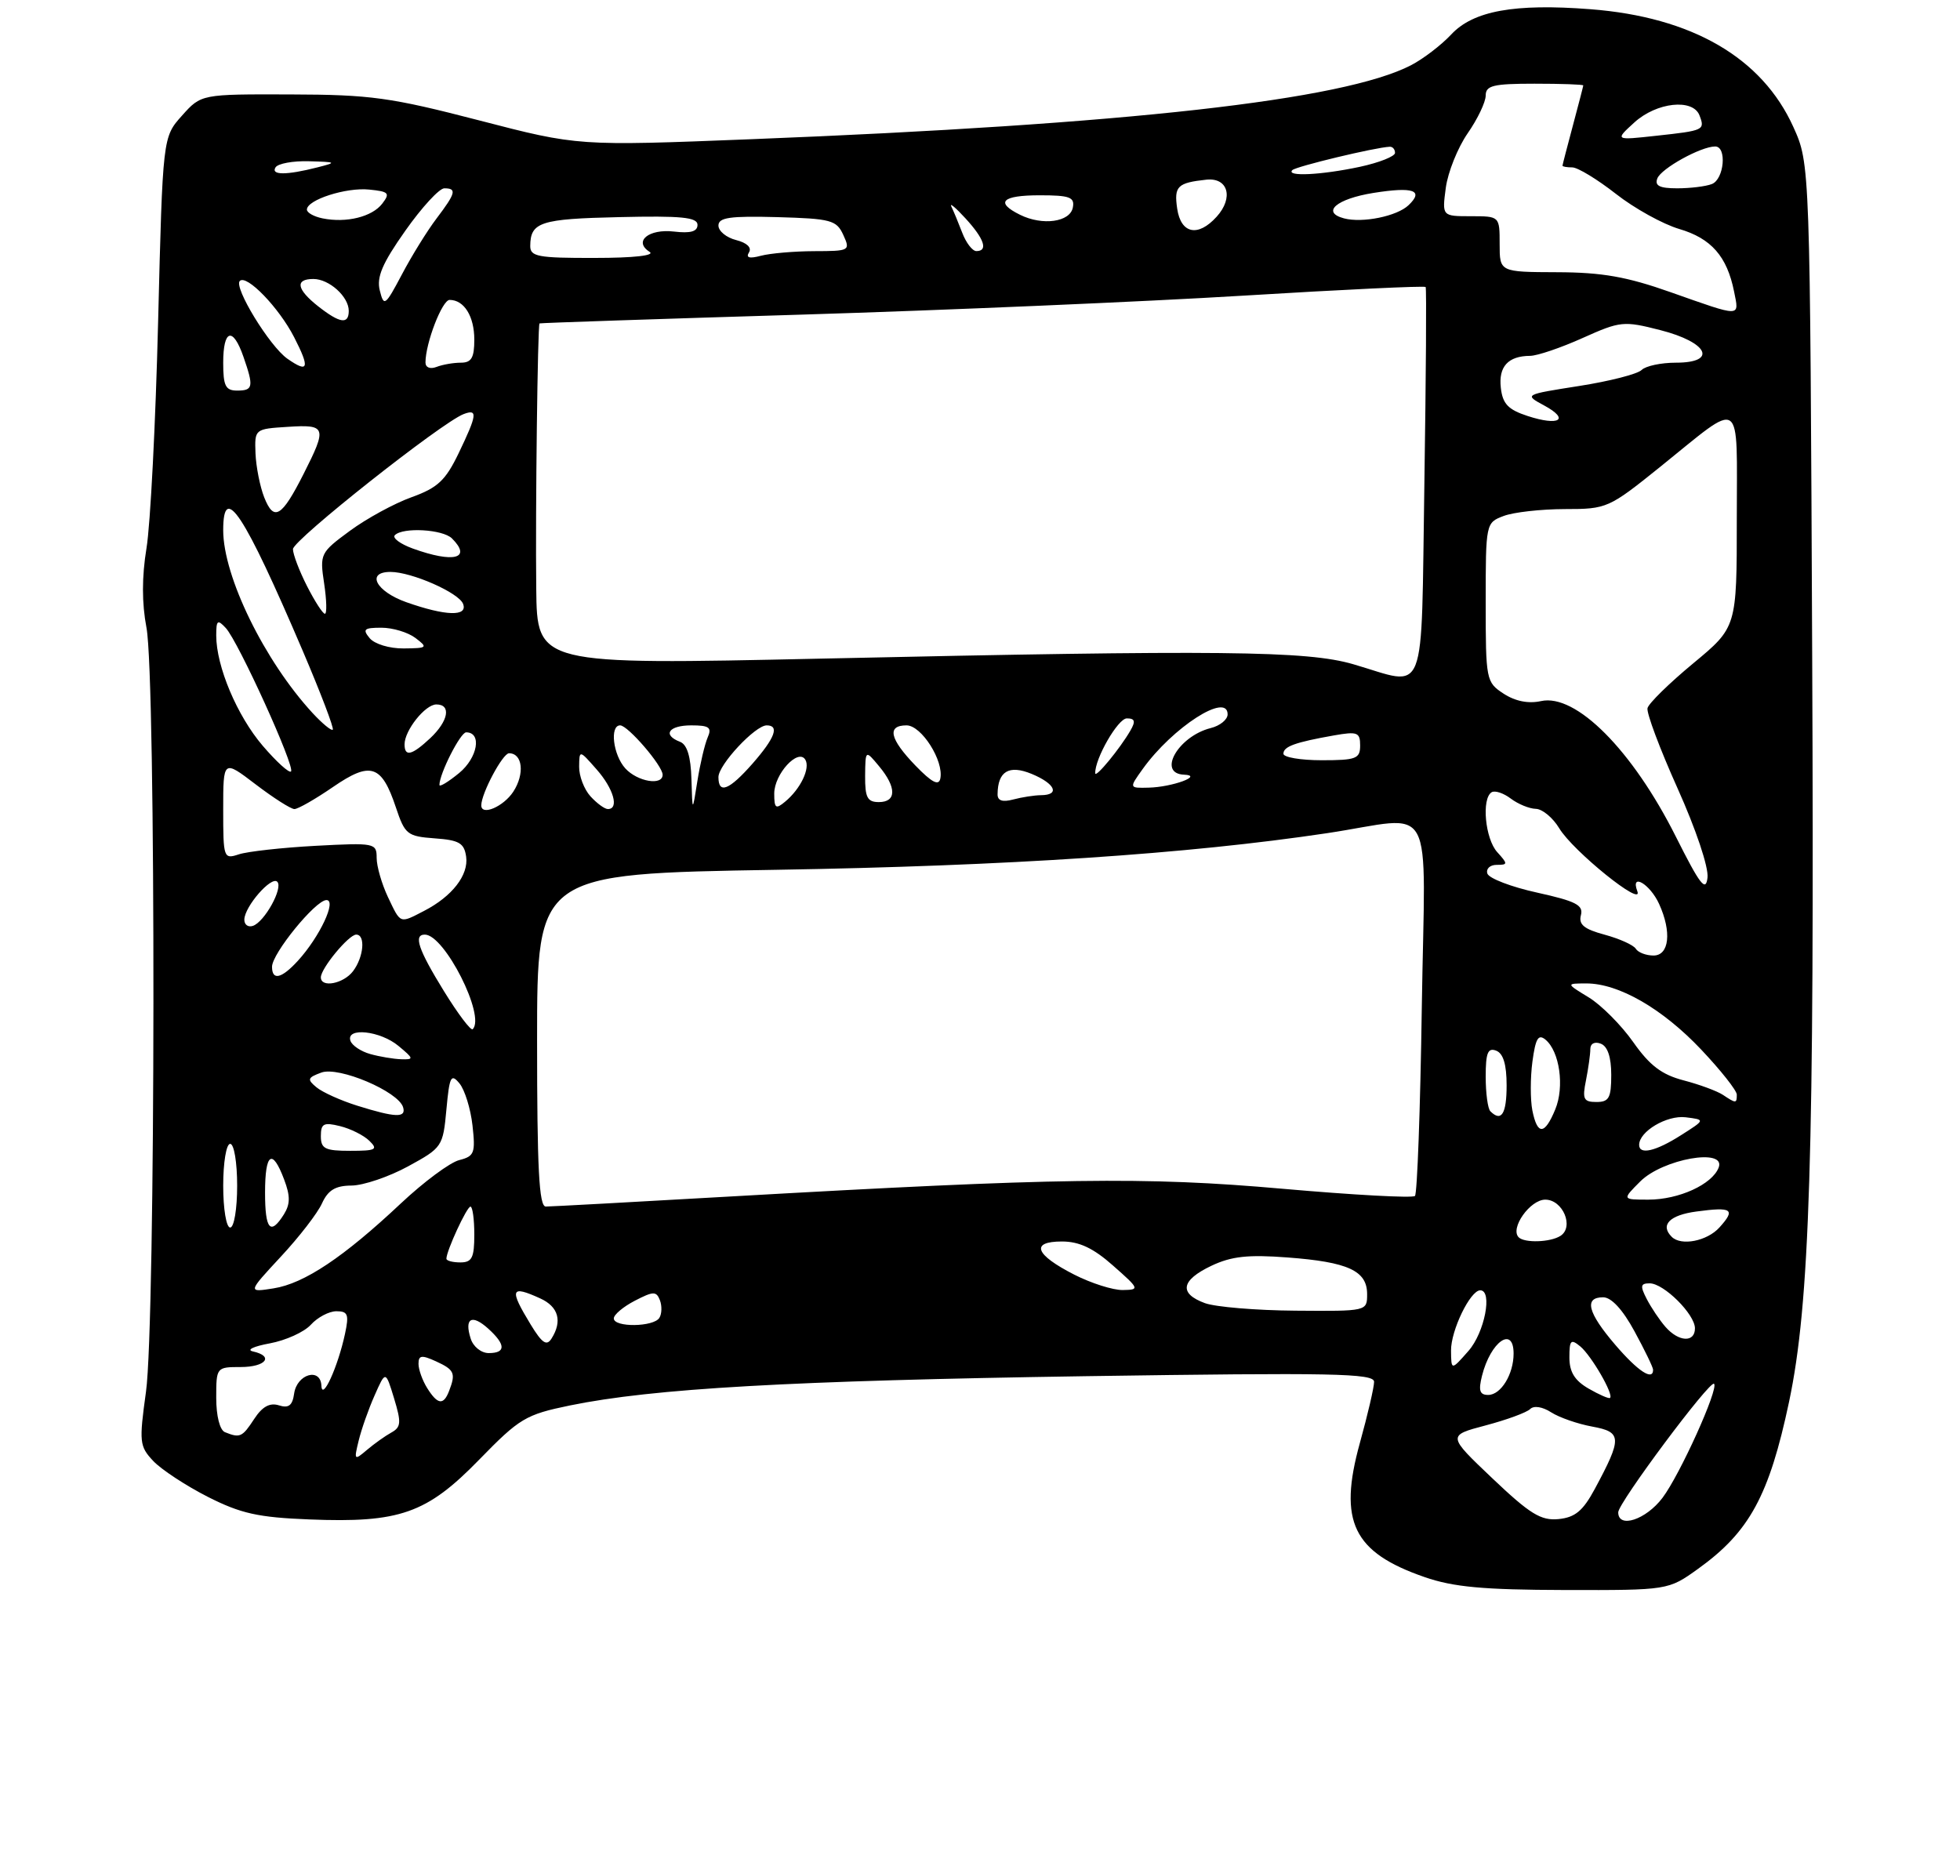 <?xml version="1.0" encoding="UTF-8" standalone="no"?>
<!DOCTYPE svg PUBLIC "-//W3C//DTD SVG 1.1//EN" "http://www.w3.org/Graphics/SVG/1.1/DTD/svg11.dtd" >
<svg xmlns="http://www.w3.org/2000/svg" xmlns:xlink="http://www.w3.org/1999/xlink" version="1.1" viewBox="0 0 281 269">
 <g >
 <path fill="currentColor"
d=" M 243.45 224.93 C 250.81 219.65 253.64 214.44 256.49 201.00 C 259.47 186.88 260.13 165.99 259.81 94.50 C 259.50 23.50 259.50 23.50 257.11 18.21 C 252.62 8.27 242.57 2.44 228.00 1.32 C 217.12 0.48 211.22 1.55 208.06 4.94 C 206.64 6.46 204.04 8.45 202.28 9.36 C 192.60 14.36 161.67 17.83 107.69 19.96 C 82.87 20.94 82.87 20.94 68.69 17.26 C 56.00 13.97 53.15 13.57 41.67 13.54 C 28.84 13.50 28.84 13.50 26.09 16.58 C 23.33 19.66 23.33 19.66 22.67 46.08 C 22.31 60.61 21.56 75.25 21.00 78.61 C 20.33 82.70 20.33 86.48 21.00 90.00 C 22.37 97.22 22.31 189.63 20.93 199.54 C 19.93 206.77 19.99 207.36 21.97 209.47 C 23.13 210.70 26.65 213.01 29.79 214.61 C 34.53 217.01 37.00 217.56 44.35 217.85 C 57.30 218.37 61.19 217.00 68.70 209.28 C 74.49 203.34 75.35 202.82 81.70 201.51 C 93.60 199.07 113.37 197.95 155.75 197.31 C 191.03 196.79 197.00 196.90 197.00 198.12 C 197.00 198.90 196.08 202.85 194.96 206.89 C 191.84 218.15 193.98 222.57 204.25 226.12 C 208.38 227.55 212.67 227.94 224.34 227.97 C 239.17 228.00 239.17 228.00 243.45 224.93 Z  M 213.96 211.96 C 207.50 205.82 207.50 205.82 212.99 204.37 C 216.01 203.57 218.88 202.52 219.38 202.02 C 219.90 201.50 221.14 201.69 222.38 202.49 C 223.55 203.24 226.20 204.16 228.28 204.54 C 232.55 205.32 232.58 206.16 228.63 213.50 C 226.94 216.63 225.82 217.56 223.45 217.80 C 220.92 218.05 219.35 217.08 213.96 211.96 Z  M 232.00 216.83 C 232.00 215.48 245.16 197.83 245.74 198.40 C 246.43 199.09 240.85 211.44 238.35 214.75 C 235.97 217.90 232.00 219.20 232.00 216.83 Z  M 51.42 206.56 C 51.81 204.94 52.84 202.01 53.71 200.06 C 55.28 196.50 55.28 196.50 56.50 200.50 C 57.55 203.96 57.50 204.62 56.11 205.39 C 55.22 205.88 53.65 207.00 52.60 207.89 C 50.79 209.43 50.73 209.37 51.42 206.56 Z  M 32.25 205.34 C 31.51 205.04 31.00 203.01 31.00 200.42 C 31.00 196.04 31.03 196.00 34.50 196.00 C 38.12 196.00 39.33 194.44 36.25 193.76 C 35.29 193.54 36.37 193.03 38.66 192.61 C 40.95 192.19 43.61 190.99 44.57 189.93 C 45.53 188.87 47.18 188.00 48.23 188.00 C 49.88 188.00 50.06 188.47 49.46 191.25 C 48.45 195.96 46.18 200.95 46.08 198.68 C 45.96 196.02 42.57 197.00 42.17 199.80 C 41.93 201.52 41.39 201.94 39.98 201.49 C 38.68 201.08 37.60 201.67 36.44 203.45 C 34.73 206.06 34.41 206.21 32.25 205.34 Z  M 61.24 199.01 C 60.56 197.92 60.00 196.36 60.00 195.54 C 60.00 194.31 60.44 194.24 62.50 195.18 C 65.14 196.39 65.37 196.88 64.39 199.42 C 63.59 201.52 62.74 201.41 61.24 199.01 Z  M 227.75 199.09 C 225.76 197.94 225.00 196.71 225.00 194.63 C 225.00 192.13 225.21 191.93 226.57 193.05 C 228.17 194.39 231.41 199.99 230.82 200.43 C 230.65 200.57 229.26 199.96 227.75 199.09 Z  M 212.47 197.26 C 213.70 192.35 217.00 190.03 217.00 194.07 C 217.00 197.04 215.18 200.00 213.36 200.00 C 212.14 200.00 211.94 199.38 212.47 197.26 Z  M 231.58 192.82 C 227.61 188.19 227.06 186.00 229.84 186.00 C 231.02 186.00 232.65 187.77 234.34 190.89 C 235.80 193.57 237.00 196.05 237.00 196.39 C 237.00 198.04 234.81 196.59 231.58 192.82 Z  M 208.03 193.65 C 208.00 190.76 210.79 185.00 212.22 185.00 C 214.02 185.00 212.85 191.06 210.53 193.69 C 208.06 196.50 208.06 196.50 208.03 193.65 Z  M 67.48 191.92 C 66.54 188.99 67.64 188.37 69.99 190.49 C 72.52 192.78 72.55 194.00 70.07 194.00 C 68.99 194.00 67.84 193.08 67.48 191.92 Z  M 76.09 189.92 C 72.98 184.81 73.19 184.22 77.45 186.16 C 80.07 187.35 80.65 189.42 79.07 191.92 C 78.37 193.03 77.72 192.59 76.09 189.92 Z  M 238.78 190.25 C 237.94 189.29 236.73 187.49 236.09 186.25 C 235.12 184.37 235.19 184.00 236.51 184.00 C 238.54 184.00 243.00 188.44 243.00 190.45 C 243.00 192.53 240.67 192.41 238.78 190.25 Z  M 88.00 189.03 C 88.00 188.49 89.36 187.35 91.02 186.49 C 93.67 185.12 94.10 185.11 94.61 186.42 C 94.92 187.24 94.89 188.38 94.53 188.95 C 93.71 190.27 88.00 190.34 88.00 189.03 Z  M 172.75 186.84 C 168.98 185.46 169.30 183.56 173.68 181.48 C 176.55 180.12 178.93 179.86 184.59 180.29 C 193.28 180.94 196.00 182.20 196.00 185.54 C 196.00 188.00 196.00 188.00 185.75 187.92 C 180.11 187.88 174.26 187.39 172.75 186.84 Z  M 40.25 180.19 C 42.87 177.38 45.53 173.94 46.16 172.54 C 47.03 170.63 48.09 169.99 50.41 169.98 C 52.11 169.96 55.75 168.73 58.50 167.23 C 63.40 164.56 63.51 164.39 64.00 159.08 C 64.44 154.32 64.66 153.87 65.87 155.33 C 66.63 156.25 67.47 158.96 67.74 161.36 C 68.18 165.32 68.01 165.78 65.84 166.33 C 64.52 166.66 60.76 169.45 57.47 172.54 C 49.26 180.26 43.62 184.03 39.22 184.72 C 35.50 185.31 35.50 185.31 40.25 180.19 Z  M 154.01 182.75 C 148.38 179.88 147.68 178.00 152.25 178.00 C 154.73 178.00 156.75 178.95 159.58 181.46 C 163.38 184.81 163.42 184.92 160.96 184.96 C 159.57 184.98 156.44 183.99 154.01 182.75 Z  M 64.00 180.47 C 64.00 179.34 66.93 173.00 67.45 173.00 C 67.75 173.00 68.00 174.80 68.00 177.00 C 68.00 180.33 67.67 181.00 66.00 181.00 C 64.90 181.00 64.00 180.76 64.00 180.47 Z  M 217.73 177.40 C 216.45 176.12 219.36 172.00 221.54 172.00 C 224.07 172.00 225.71 175.93 223.71 177.20 C 222.26 178.12 218.58 178.24 217.73 177.40 Z  M 239.67 177.33 C 237.97 175.64 239.36 174.21 243.23 173.70 C 248.34 173.01 248.87 173.38 246.51 175.99 C 244.74 177.95 241.01 178.68 239.67 177.33 Z  M 32.00 170.00 C 32.00 166.67 32.44 164.00 33.00 164.00 C 33.56 164.00 34.00 166.67 34.00 170.00 C 34.00 173.33 33.56 176.00 33.00 176.00 C 32.44 176.00 32.00 173.33 32.00 170.00 Z  M 38.00 171.00 C 38.00 165.30 39.03 164.58 40.73 169.10 C 41.63 171.47 41.62 172.63 40.71 174.10 C 38.77 177.19 38.00 176.31 38.00 171.00 Z  M 77.00 149.14 C 77.00 125.28 77.00 125.28 111.25 124.71 C 144.52 124.16 170.26 122.45 190.24 119.46 C 206.10 117.08 204.30 113.77 203.84 144.44 C 203.63 158.98 203.18 171.15 202.86 171.47 C 202.53 171.80 194.00 171.33 183.88 170.44 C 164.11 168.69 151.65 168.87 104.50 171.56 C 90.75 172.35 78.94 172.99 78.25 172.99 C 77.28 173.00 77.00 167.56 77.00 149.14 Z  M 235.16 169.39 C 238.39 166.16 247.49 164.55 246.40 167.40 C 245.47 169.82 240.69 172.00 236.32 172.00 C 232.55 172.00 232.55 172.00 235.16 169.39 Z  M 46.00 162.89 C 46.00 161.09 46.41 160.88 48.75 161.46 C 50.26 161.83 52.16 162.78 52.96 163.57 C 54.24 164.82 53.89 165.00 50.21 165.00 C 46.59 165.00 46.00 164.70 46.00 162.89 Z  M 235.00 164.15 C 235.00 162.22 238.96 159.87 241.66 160.19 C 244.50 160.54 244.50 160.54 241.00 162.76 C 237.38 165.07 235.00 165.62 235.00 164.15 Z  M 219.69 159.21 C 219.39 157.68 219.39 154.52 219.70 152.20 C 220.15 148.88 220.54 148.21 221.57 149.06 C 223.60 150.74 224.32 155.83 222.97 159.07 C 221.45 162.75 220.41 162.79 219.69 159.21 Z  M 51.22 158.53 C 48.86 157.79 46.24 156.61 45.38 155.90 C 44.00 154.76 44.08 154.51 46.07 153.78 C 48.56 152.86 57.10 156.48 57.79 158.75 C 58.26 160.30 56.72 160.25 51.22 158.53 Z  M 213.67 159.33 C 213.30 158.97 213.00 156.73 213.00 154.36 C 213.00 150.95 213.31 150.18 214.50 150.64 C 215.52 151.03 216.00 152.62 216.00 155.61 C 216.00 159.71 215.25 160.91 213.67 159.33 Z  M 227.38 154.88 C 227.72 153.16 228.00 151.15 228.00 150.41 C 228.00 149.62 228.63 149.30 229.50 149.64 C 230.48 150.01 231.00 151.57 231.00 154.11 C 231.00 157.41 230.68 158.00 228.88 158.00 C 227.03 158.00 226.83 157.59 227.38 154.88 Z  M 247.00 156.97 C 246.18 156.43 243.65 155.49 241.38 154.90 C 238.24 154.08 236.52 152.78 234.15 149.41 C 232.44 146.98 229.57 144.10 227.77 143.00 C 224.50 141.01 224.50 141.01 227.43 141.00 C 232.07 141.00 238.34 144.61 243.89 150.48 C 246.70 153.45 249.00 156.36 249.00 156.94 C 249.00 158.23 248.89 158.23 247.00 156.97 Z  M 53.07 151.12 C 51.74 150.75 50.46 149.89 50.24 149.22 C 49.58 147.25 54.52 147.78 57.14 149.97 C 59.34 151.80 59.37 151.93 57.50 151.87 C 56.40 151.83 54.41 151.50 53.07 151.12 Z  M 63.65 142.11 C 59.97 136.14 59.24 134.00 60.91 134.00 C 63.73 134.00 69.65 145.69 67.77 147.56 C 67.51 147.82 65.66 145.37 63.65 142.11 Z  M 46.00 140.13 C 46.00 138.84 50.00 134.00 51.07 134.00 C 52.43 134.00 52.15 137.22 50.61 139.25 C 49.24 141.05 46.00 141.67 46.00 140.13 Z  M 39.00 138.61 C 39.00 136.72 45.19 129.12 46.78 129.05 C 48.34 128.99 45.85 134.31 42.71 137.75 C 40.36 140.32 39.00 140.63 39.00 138.61 Z  M 234.52 136.03 C 234.19 135.49 232.18 134.59 230.05 134.01 C 227.11 133.22 226.30 132.56 226.65 131.22 C 227.03 129.77 225.94 129.21 220.38 127.98 C 216.68 127.17 213.47 125.94 213.24 125.25 C 213.02 124.56 213.62 124.00 214.57 124.00 C 216.19 124.00 216.20 123.88 214.65 122.17 C 212.92 120.26 212.38 114.50 213.85 113.59 C 214.32 113.30 215.56 113.71 216.60 114.50 C 217.65 115.29 219.26 115.95 220.19 115.97 C 221.12 115.99 222.63 117.24 223.54 118.75 C 225.51 122.03 235.68 130.23 234.74 127.78 C 233.71 125.07 236.56 126.74 237.86 129.60 C 239.69 133.60 239.32 137.00 237.06 137.00 C 235.99 137.00 234.85 136.56 234.52 136.03 Z  M 35.03 131.83 C 35.08 129.96 38.90 125.57 39.75 126.42 C 40.63 127.30 37.92 132.20 36.25 132.75 C 35.56 132.98 35.01 132.57 35.03 131.83 Z  M 55.61 128.60 C 54.73 126.73 54.00 124.21 54.00 123.00 C 54.00 120.87 53.74 120.82 45.25 121.27 C 40.44 121.53 35.49 122.08 34.25 122.49 C 32.06 123.21 32.00 123.05 32.00 116.07 C 32.00 108.91 32.00 108.91 36.64 112.45 C 39.20 114.40 41.70 116.00 42.21 116.00 C 42.72 116.00 45.20 114.58 47.72 112.85 C 53.14 109.12 54.71 109.63 56.76 115.77 C 58.05 119.64 58.39 119.91 62.32 120.20 C 65.83 120.45 66.55 120.87 66.83 122.83 C 67.20 125.46 64.83 128.52 60.80 130.60 C 57.26 132.43 57.47 132.51 55.61 128.60 Z  M 240.26 119.95 C 234.04 107.56 225.94 99.41 220.93 100.52 C 219.11 100.92 217.23 100.54 215.56 99.45 C 213.06 97.81 213.00 97.50 213.00 86.36 C 213.00 75.03 213.02 74.94 215.57 73.98 C 216.98 73.44 220.91 73.00 224.32 72.99 C 230.38 72.99 230.64 72.87 238.00 66.95 C 250.05 57.24 249.00 56.52 249.00 74.43 C 249.00 89.93 249.00 89.93 242.75 95.11 C 239.31 97.96 236.36 100.85 236.20 101.53 C 236.03 102.21 237.97 107.37 240.50 113.01 C 243.13 118.86 244.98 124.36 244.80 125.83 C 244.56 127.94 243.73 126.87 240.26 119.95 Z  M 69.00 115.47 C 69.00 113.76 72.07 108.00 72.98 108.00 C 74.93 108.00 75.25 110.96 73.59 113.51 C 72.18 115.66 69.00 117.02 69.00 115.47 Z  M 84.65 114.17 C 83.74 113.17 83.01 111.25 83.03 109.92 C 83.06 107.50 83.06 107.50 85.53 110.31 C 87.97 113.07 88.80 116.00 87.15 116.00 C 86.69 116.00 85.57 115.18 84.65 114.17 Z  M 99.13 111.72 C 99.04 108.48 98.51 106.75 97.50 106.36 C 94.92 105.37 95.86 104.00 99.11 104.00 C 101.69 104.00 102.09 104.30 101.45 105.75 C 101.04 106.71 100.37 109.53 99.98 112.00 C 99.27 116.50 99.27 116.50 99.13 111.72 Z  M 111.00 113.78 C 111.00 110.98 114.42 107.25 115.45 108.91 C 116.20 110.13 114.78 113.11 112.55 114.95 C 111.22 116.06 111.00 115.90 111.00 113.78 Z  M 124.03 111.25 C 124.07 107.50 124.07 107.50 126.03 109.86 C 128.56 112.89 128.54 115.00 126.00 115.00 C 124.35 115.00 124.01 114.34 124.03 111.25 Z  M 143.02 113.87 C 143.05 110.57 144.66 109.62 147.91 110.96 C 151.29 112.36 152.01 113.99 149.25 114.01 C 148.29 114.02 146.49 114.30 145.25 114.63 C 143.72 115.04 143.00 114.80 143.02 113.87 Z  M 63.00 112.54 C 63.00 110.93 66.01 105.00 66.83 105.00 C 69.12 105.00 68.49 108.64 65.83 110.83 C 64.27 112.11 63.00 112.88 63.00 112.54 Z  M 103.00 111.42 C 103.00 109.65 108.27 104.00 109.92 104.00 C 111.78 104.00 111.11 105.80 107.90 109.47 C 104.54 113.29 103.00 113.91 103.00 111.42 Z  M 131.25 109.77 C 127.54 105.93 127.12 104.00 129.97 104.00 C 132.11 104.00 135.34 109.09 134.81 111.63 C 134.59 112.71 133.59 112.19 131.25 109.77 Z  M 163.83 110.25 C 168.11 104.28 176.00 99.20 176.00 102.42 C 176.00 103.17 174.91 104.06 173.57 104.39 C 168.92 105.56 165.86 110.91 169.75 111.07 C 172.60 111.18 168.08 112.85 164.68 112.93 C 161.86 113.00 161.86 113.00 163.83 110.25 Z  M 89.65 110.17 C 87.89 108.23 87.39 104.00 88.91 104.00 C 90.02 104.00 95.00 109.79 95.00 111.08 C 95.00 112.69 91.38 112.07 89.65 110.17 Z  M 37.67 106.93 C 33.99 102.63 31.00 95.54 31.00 91.11 C 31.00 88.91 31.19 88.77 32.37 90.04 C 34.15 91.94 42.35 109.98 41.72 110.61 C 41.46 110.88 39.63 109.22 37.67 106.93 Z  M 157.02 110.87 C 156.95 108.79 160.28 103.00 161.55 103.00 C 162.71 103.00 162.84 103.41 162.06 104.75 C 160.60 107.29 157.05 111.61 157.02 110.87 Z  M 184.00 108.07 C 184.00 107.03 185.66 106.43 191.25 105.44 C 194.61 104.85 195.00 105.00 195.00 106.89 C 195.00 108.78 194.43 109.00 189.50 109.00 C 186.47 109.00 184.00 108.58 184.00 108.07 Z  M 58.00 106.72 C 58.00 104.72 60.96 101.00 62.56 101.00 C 64.72 101.00 64.30 103.37 61.69 105.83 C 59.05 108.30 58.00 108.56 58.00 106.72 Z  M 44.82 102.24 C 37.93 94.77 32.00 82.66 32.00 76.02 C 32.00 69.06 34.96 73.56 43.43 93.38 C 45.98 99.36 47.91 104.42 47.71 104.62 C 47.52 104.82 46.22 103.75 44.82 102.24 Z  M 194.00 95.23 C 187.36 93.30 175.06 93.17 117.75 94.43 C 77.00 95.32 77.00 95.32 76.88 84.41 C 76.75 73.14 77.08 46.60 77.35 46.37 C 77.43 46.30 94.33 45.73 114.91 45.11 C 135.48 44.48 163.98 43.26 178.23 42.39 C 192.48 41.52 204.25 40.96 204.39 41.15 C 204.53 41.34 204.44 53.99 204.21 69.25 C 203.71 100.98 204.74 98.35 194.00 95.23 Z  M 53.00 91.50 C 51.94 90.22 52.19 90.00 54.69 90.00 C 56.30 90.00 58.49 90.66 59.56 91.47 C 61.38 92.85 61.28 92.94 57.87 92.97 C 55.83 92.99 53.70 92.34 53.00 91.50 Z  M 44.02 84.04 C 42.91 81.86 42.00 79.47 42.00 78.73 C 42.00 77.44 63.30 60.59 66.47 59.37 C 68.52 58.59 68.41 59.46 65.75 64.99 C 63.87 68.89 62.75 69.94 59.00 71.29 C 56.52 72.18 52.55 74.35 50.16 76.11 C 45.92 79.23 45.83 79.41 46.47 83.65 C 46.83 86.04 46.88 88.00 46.58 88.00 C 46.28 88.00 45.13 86.22 44.02 84.04 Z  M 58.25 86.34 C 53.90 84.80 52.43 82.00 55.98 82.00 C 59.01 82.00 65.78 84.98 66.39 86.58 C 67.10 88.43 63.89 88.33 58.25 86.34 Z  M 59.19 78.65 C 57.37 77.99 56.21 77.12 56.61 76.73 C 57.77 75.56 63.49 75.89 64.80 77.20 C 67.69 80.09 65.05 80.77 59.19 78.65 Z  M 37.88 71.31 C 37.27 69.76 36.71 66.92 36.63 65.00 C 36.50 61.51 36.52 61.50 41.25 61.20 C 46.79 60.84 46.92 61.24 43.52 67.96 C 40.38 74.16 39.27 74.82 37.88 71.31 Z  M 219.00 59.64 C 216.22 58.73 215.43 57.91 215.17 55.61 C 214.82 52.56 216.21 51.04 219.37 51.02 C 220.41 51.01 223.79 49.86 226.90 48.46 C 232.32 46.03 232.78 45.99 238.03 47.33 C 244.89 49.08 246.29 52.00 240.27 52.00 C 238.14 52.00 235.93 52.47 235.35 53.05 C 234.77 53.63 230.75 54.66 226.40 55.34 C 218.50 56.58 218.50 56.58 221.39 58.14 C 225.11 60.15 223.55 61.13 219.00 59.64 Z  M 32.00 52.00 C 32.00 47.21 33.39 46.80 34.90 51.15 C 36.40 55.46 36.30 56.00 34.00 56.00 C 32.33 56.00 32.00 55.33 32.00 52.00 Z  M 41.20 51.43 C 38.65 49.64 33.48 41.19 34.38 40.28 C 35.36 39.31 39.99 44.10 42.17 48.35 C 44.46 52.81 44.23 53.55 41.20 51.43 Z  M 61.00 51.97 C 61.00 49.21 63.39 43.00 64.46 43.00 C 66.54 43.00 68.00 45.35 68.00 48.70 C 68.00 51.29 67.59 52.00 66.08 52.00 C 65.03 52.00 63.45 52.27 62.58 52.61 C 61.66 52.96 61.00 52.69 61.00 51.97 Z  M 45.63 43.93 C 42.52 41.48 42.25 40.00 44.93 40.00 C 47.19 40.00 50.00 42.53 50.00 44.57 C 50.00 46.55 48.73 46.36 45.63 43.93 Z  M 239.50 41.89 C 233.25 39.68 229.70 39.05 223.25 39.03 C 215.00 39.00 215.00 39.00 215.00 35.00 C 215.00 31.00 215.00 31.00 210.87 31.00 C 206.74 31.00 206.74 31.00 207.28 26.93 C 207.58 24.69 208.99 21.18 210.41 19.12 C 211.84 17.07 213.00 14.63 213.00 13.70 C 213.00 12.26 214.08 12.00 220.00 12.00 C 223.85 12.00 226.99 12.11 226.99 12.25 C 226.98 12.39 226.31 14.97 225.50 18.00 C 224.69 21.02 224.02 23.61 224.01 23.75 C 224.01 23.89 224.63 24.00 225.41 24.00 C 226.19 24.00 229.00 25.71 231.66 27.79 C 234.32 29.88 238.41 32.14 240.75 32.83 C 245.34 34.18 247.60 36.76 248.61 41.80 C 249.35 45.52 249.79 45.52 239.50 41.89 Z  M 54.45 41.65 C 53.97 39.73 54.80 37.77 58.11 33.08 C 60.47 29.73 62.98 27.00 63.70 27.00 C 65.52 27.00 65.35 27.68 62.59 31.32 C 61.26 33.07 59.03 36.67 57.63 39.33 C 55.22 43.88 55.04 44.01 54.45 41.65 Z  M 76.02 35.25 C 76.05 31.84 77.48 31.38 88.75 31.13 C 97.70 30.92 100.00 31.15 100.00 32.24 C 100.00 33.20 99.00 33.48 96.62 33.20 C 93.00 32.78 90.78 34.61 93.12 36.10 C 93.97 36.63 90.91 36.98 85.25 36.98 C 77.10 37.00 76.00 36.79 76.02 35.25 Z  M 107.38 36.19 C 107.81 35.50 107.08 34.81 105.54 34.42 C 104.14 34.07 103.00 33.13 103.00 32.34 C 103.00 31.18 104.65 30.95 111.42 31.13 C 119.15 31.35 119.93 31.56 120.90 33.68 C 121.93 35.94 121.83 36.00 116.73 36.01 C 113.85 36.02 110.42 36.32 109.09 36.67 C 107.44 37.11 106.90 36.96 107.38 36.19 Z  M 137.95 33.36 C 137.39 31.90 136.69 30.21 136.39 29.61 C 136.09 29.00 137.00 29.76 138.42 31.31 C 141.12 34.25 141.70 36.00 139.98 36.00 C 139.41 36.00 138.50 34.81 137.95 33.36 Z  M 168.77 29.91 C 168.30 26.70 168.80 26.21 172.96 25.76 C 176.07 25.43 176.89 28.36 174.43 31.07 C 171.76 34.03 169.30 33.53 168.77 29.91 Z  M 46.25 31.31 C 45.01 31.06 44.00 30.50 44.00 30.05 C 44.00 28.65 49.63 26.84 52.93 27.18 C 55.75 27.46 55.96 27.69 54.80 29.20 C 53.35 31.09 49.66 32.00 46.25 31.31 Z  M 146.25 30.80 C 142.62 29.01 143.64 28.00 149.07 28.00 C 153.36 28.00 154.10 28.27 153.81 29.75 C 153.42 31.84 149.47 32.39 146.25 30.80 Z  M 192.69 31.31 C 189.38 30.43 191.60 28.51 196.91 27.66 C 202.63 26.75 204.18 27.29 201.94 29.42 C 200.29 31.00 195.35 32.01 192.69 31.31 Z  M 237.61 25.58 C 238.16 24.15 243.86 21.00 245.90 21.00 C 247.61 21.00 247.19 25.71 245.42 26.39 C 244.55 26.73 242.31 27.00 240.45 27.00 C 237.93 27.00 237.20 26.63 237.61 25.58 Z  M 39.50 24.00 C 39.84 23.45 42.00 23.05 44.31 23.12 C 48.27 23.23 48.33 23.28 45.50 24.00 C 41.06 25.13 38.80 25.13 39.50 24.00 Z  M 185.28 24.39 C 185.81 23.86 197.16 21.13 199.25 21.04 C 199.66 21.02 200.00 21.41 200.00 21.92 C 200.00 22.42 197.73 23.32 194.95 23.92 C 189.42 25.10 184.31 25.35 185.28 24.39 Z  M 234.31 17.56 C 237.49 14.66 242.71 14.09 243.65 16.54 C 244.46 18.65 244.32 18.72 237.50 19.46 C 231.50 20.12 231.50 20.12 234.31 17.56 Z "/>
</g>
</svg>